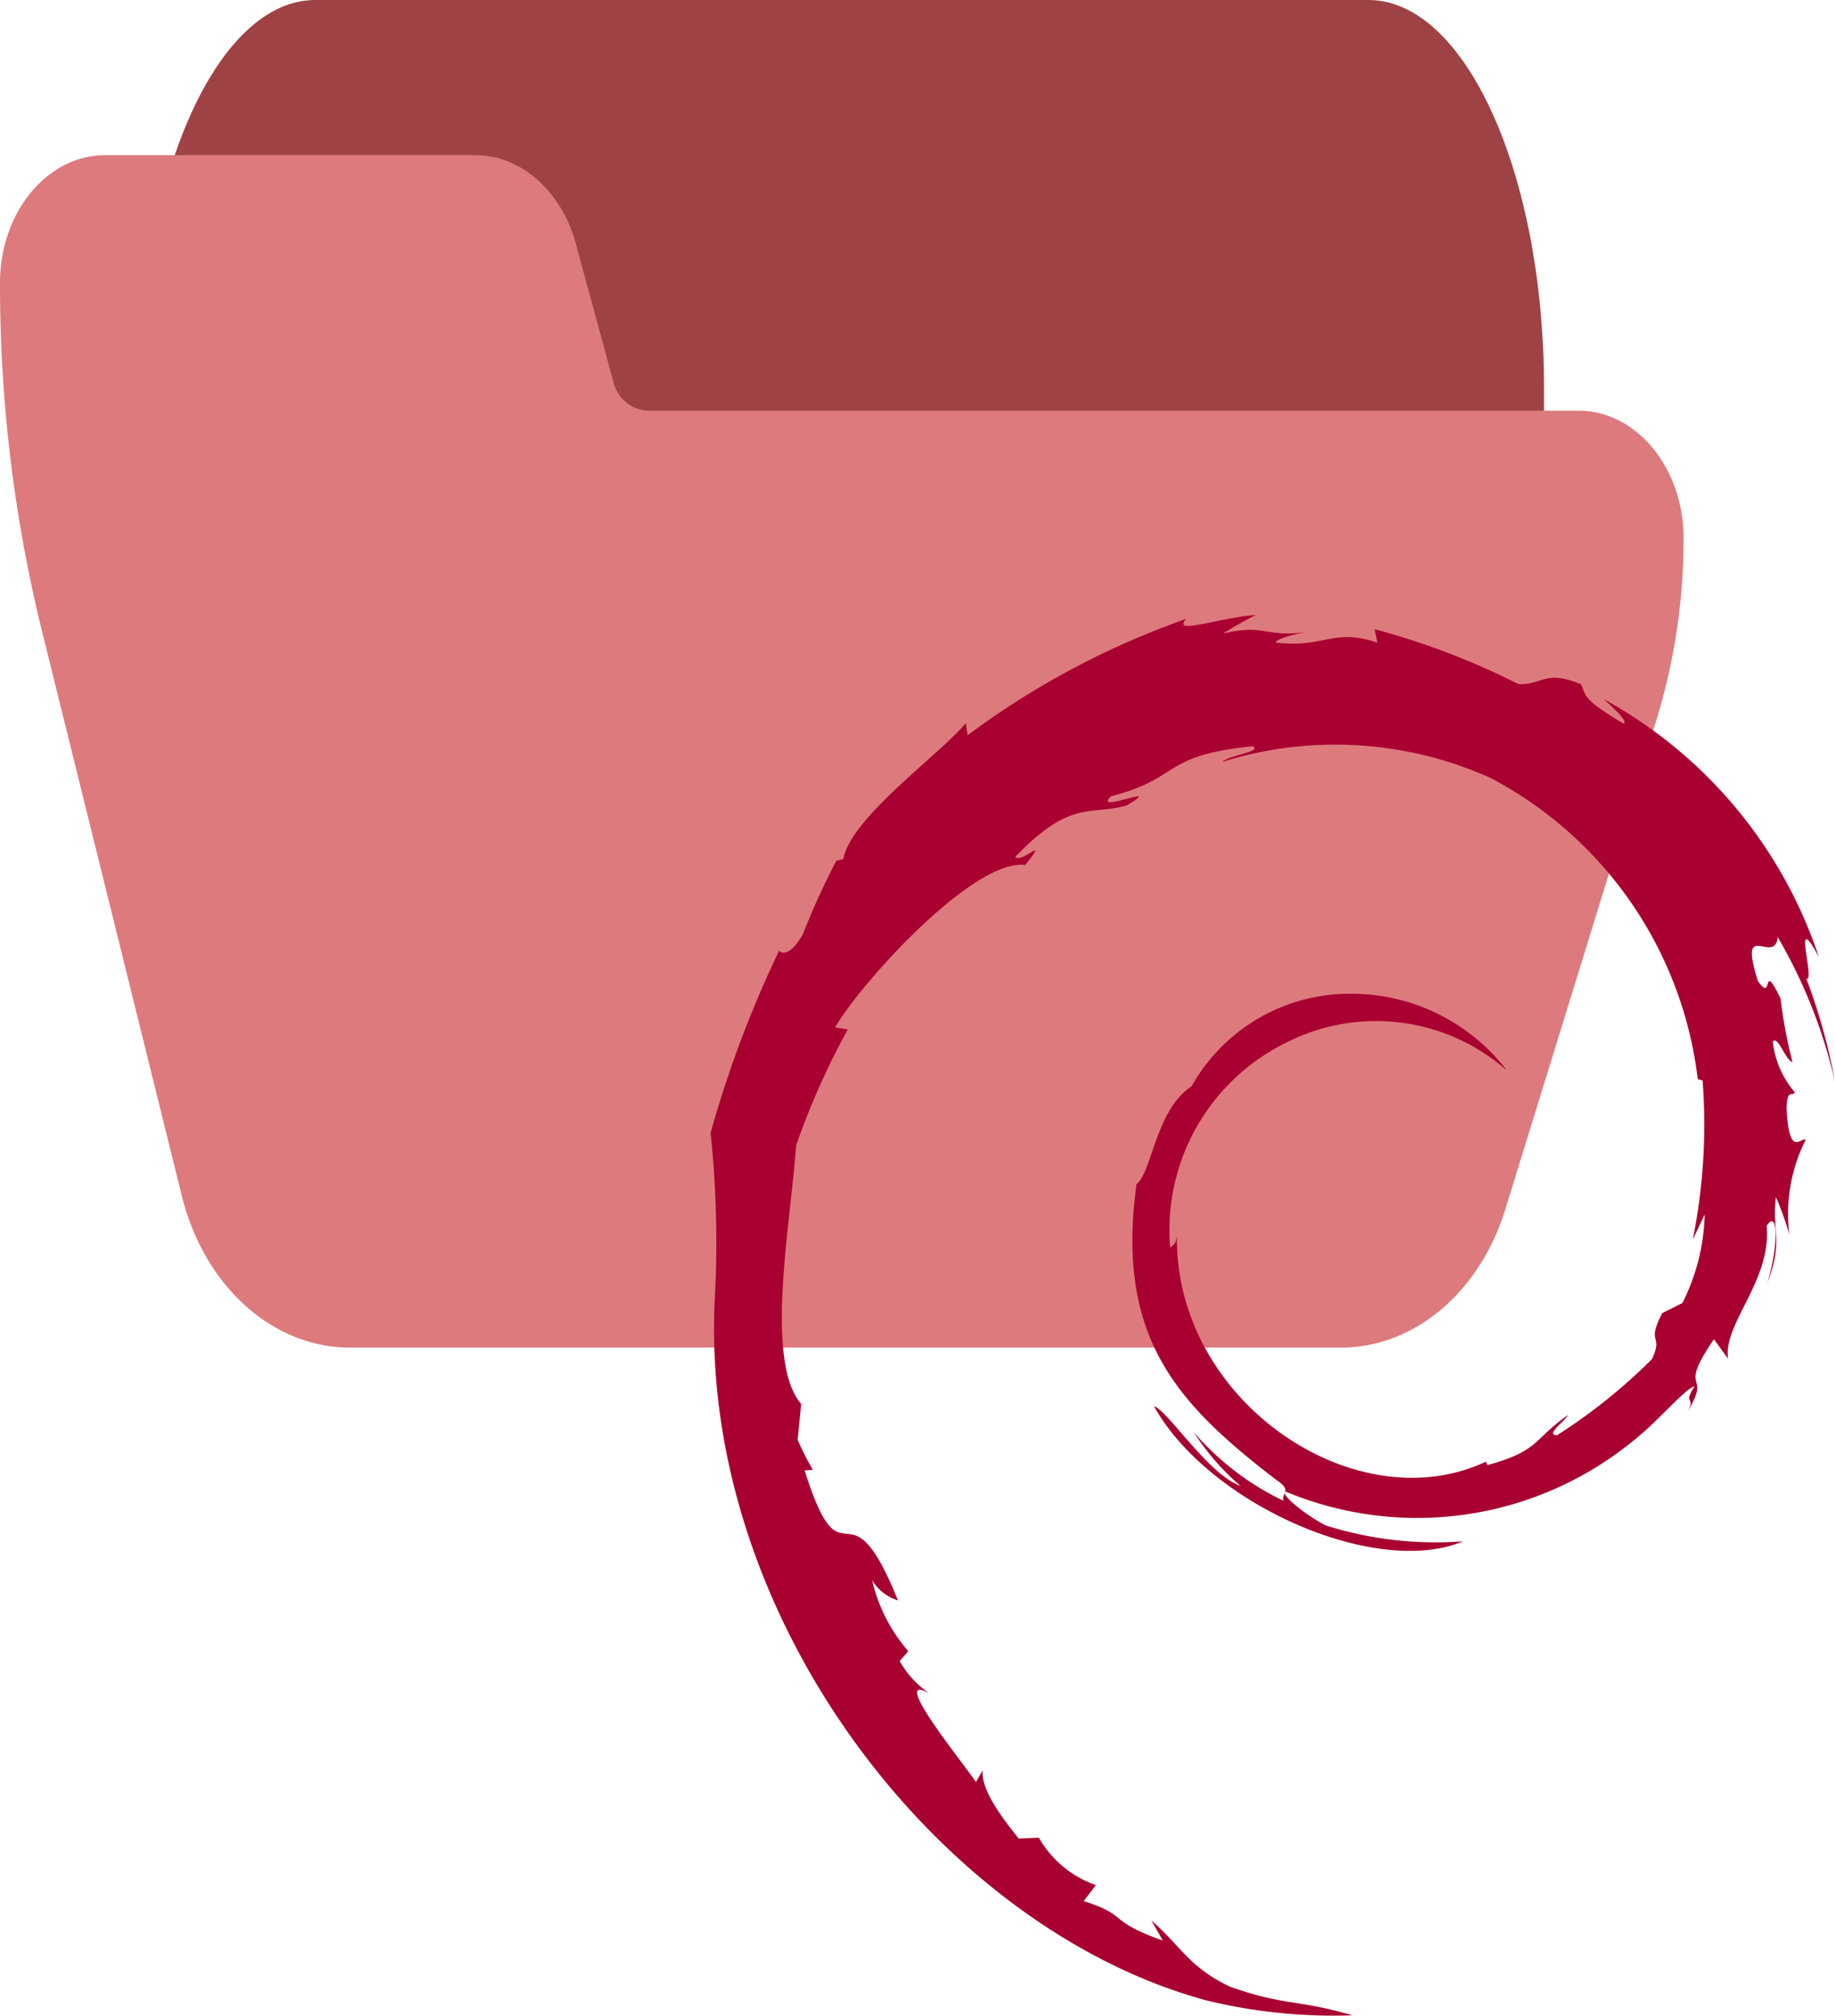 <svg xmlns="http://www.w3.org/2000/svg" width="118.245" height="129.907" viewBox="0 0 118.245 129.907"><g transform="translate(-72 -1593)"><path d="M121.846,74.667H53.978c-6.247,0-11.311,11.193-11.311,25v10c0,2.762,1.013,5,2.262,5H64.294c.965.01,1.824,1.352,2.149,3.36l2.466,16.491c.951,6.052,3.526,10.12,6.425,10.15H130.9c1.249,0,2.262-2.239,2.262-5v-40C133.157,85.86,128.093,74.667,121.846,74.667Z" transform="translate(38.333 1518.333)" fill="#9f4246"/><path d="M101.709,155.135H41.678a2.4,2.4,0,0,1-2.147-1.844l-2.464-9.052c-.952-3.321-3.523-5.553-6.419-5.572H6.781C3.036,138.667,0,142.353,0,146.9a93.392,93.392,0,0,0,2.672,22.308l9.041,36.515c1.432,5.819,5.843,9.8,10.845,9.793H86.385c4.728.016,8.964-3.542,10.618-8.92l9.764-31.629a39.708,39.708,0,0,0,1.722-11.6C108.49,158.821,105.454,155.135,101.709,155.135Z" transform="translate(72 1464.333)" fill="#dd7a7d"/><path d="M78.249,48.771a13.415,13.415,0,0,1-1.437,5.708l-1.3.649c-1.065,2.069.1,1.3-.658,2.96A35.944,35.944,0,0,1,68.729,63c-.792,0,.537-.935.71-1.3-2.224,1.528-1.787,2.294-5.193,3.224l-.1-.221c-8.4,3.951-20.058-3.895-19.906-14.558-.091.679-.255.511-.433.783a13.446,13.446,0,0,1,7.547-13.268A12.736,12.736,0,0,1,65.509,39.5a12.619,12.619,0,0,0-10.317-4.951,11.658,11.658,0,0,0-10.014,5.976c-2.281,1.437-2.549,5.539-3.544,6.292C40.3,56.656,44.153,60.905,50.674,65.9c1.026.692.29.8.433,1.324A17.7,17.7,0,0,1,45.326,62.8a15.54,15.54,0,0,0,3.008,3.462c-2.043-.692-4.76-4.951-5.569-5.124,3.523,6.305,14.281,11.057,19.906,8.7a23.52,23.52,0,0,1-8.854-1.03c-1.229-.632-2.9-1.947-2.6-2.19a21.984,21.984,0,0,0,22.3-3.159c1.692-1.3,3.544-3.562,4.076-3.6-.8,1.212.138.584-.48,1.653,1.688-2.722-.731-1.108,1.731-4.7l.913,1.259c-.342-2.259,2.8-5,2.488-8.577.723-1.095.8,1.177.039,3.691,1.065-2.787.281-3.237.554-5.539a20.914,20.914,0,0,1,.865,2.41,10.615,10.615,0,0,1,1.056-6.106c-.342-.151-1.069,1.19-1.233-1.991.026-1.385.385-.723.524-1.065a6.11,6.11,0,0,1-1.415-3.25c.316-.476.84,1.238,1.268,1.3a31.589,31.589,0,0,1-.766-4.089c-1.251-2.6-.433.346-1.454-1.121-1.329-4.146,1.1-.961,1.268-2.847a33.291,33.291,0,0,1,3.691,9.317A38.172,38.172,0,0,0,84.8,33.577c.61.255-.987-4.7.8-1.415a29.591,29.591,0,0,0-13.852-16.6c.7.645,1.588,1.45,1.272,1.575-2.856-1.7-2.354-1.831-2.761-2.549-2.324-.948-2.48.078-4.02,0a47.719,47.719,0,0,0-9.261-3.536l.182.865c-2.9-.965-3.384.368-6.522,0-.19-.147,1-.541,1.991-.684-2.809.372-2.674-.554-5.422.1a23.339,23.339,0,0,1,2.116-1.194c-2.289.138-5.466,1.333-4.483.247a52.748,52.748,0,0,0-14.086,7.5l-.117-.783c-1.705,2.047-7.435,6.115-7.893,8.763l-.454.108a49.142,49.142,0,0,0-2.164,4.76c-1.16,1.978-1.7.762-1.536,1.069a72.27,72.27,0,0,0-4.4,11.706,67.131,67.131,0,0,1,.281,10.473c-1.147,20.7,14.527,40.8,31.664,45.439a34.495,34.495,0,0,0,9.417.961c-3.748-1.073-4.232-.567-7.885-1.839-2.635-1.242-3.211-2.657-5.076-4.276l.74,1.3c-3.657-1.3-2.129-1.6-5.1-2.545l.788-1.03a6.781,6.781,0,0,1-3.674-3.055l-1.3.052c-1.558-1.921-2.389-3.311-2.328-4.384l-.433.749c-.476-.814-5.734-7.214-3.008-5.725a6.154,6.154,0,0,1-1.9-2.077l.554-.636a10.572,10.572,0,0,1-2.333-4.574,2.969,2.969,0,0,0,1.666,1.3c-3.315-8.222-3.5-.433-6.015-8.374l.532-.043a17.587,17.587,0,0,1-.982-1.934l.229-2.307c-2.389-2.761-.666-11.736-.325-16.661a47.9,47.9,0,0,1,3.328-7.474l-.814-.138C23.762,34,31.08,25.827,34.468,26.246c1.64-2.064-.325,0-.645-.528,3.6-3.73,4.76-2.635,7.175-3.306,2.622-1.558-2.255.606-1.008-.593,4.535-1.16,3.215-2.635,9.135-3.224.623.355-1.45.55-1.969,1.008a24.394,24.394,0,0,1,17.275,1.026A25.294,25.294,0,0,1,77.8,40.047l.312.082a37.351,37.351,0,0,1-.632,10.256l.762-1.6" transform="translate(103.6 1622.5)" fill="#a80030"/></g></svg>